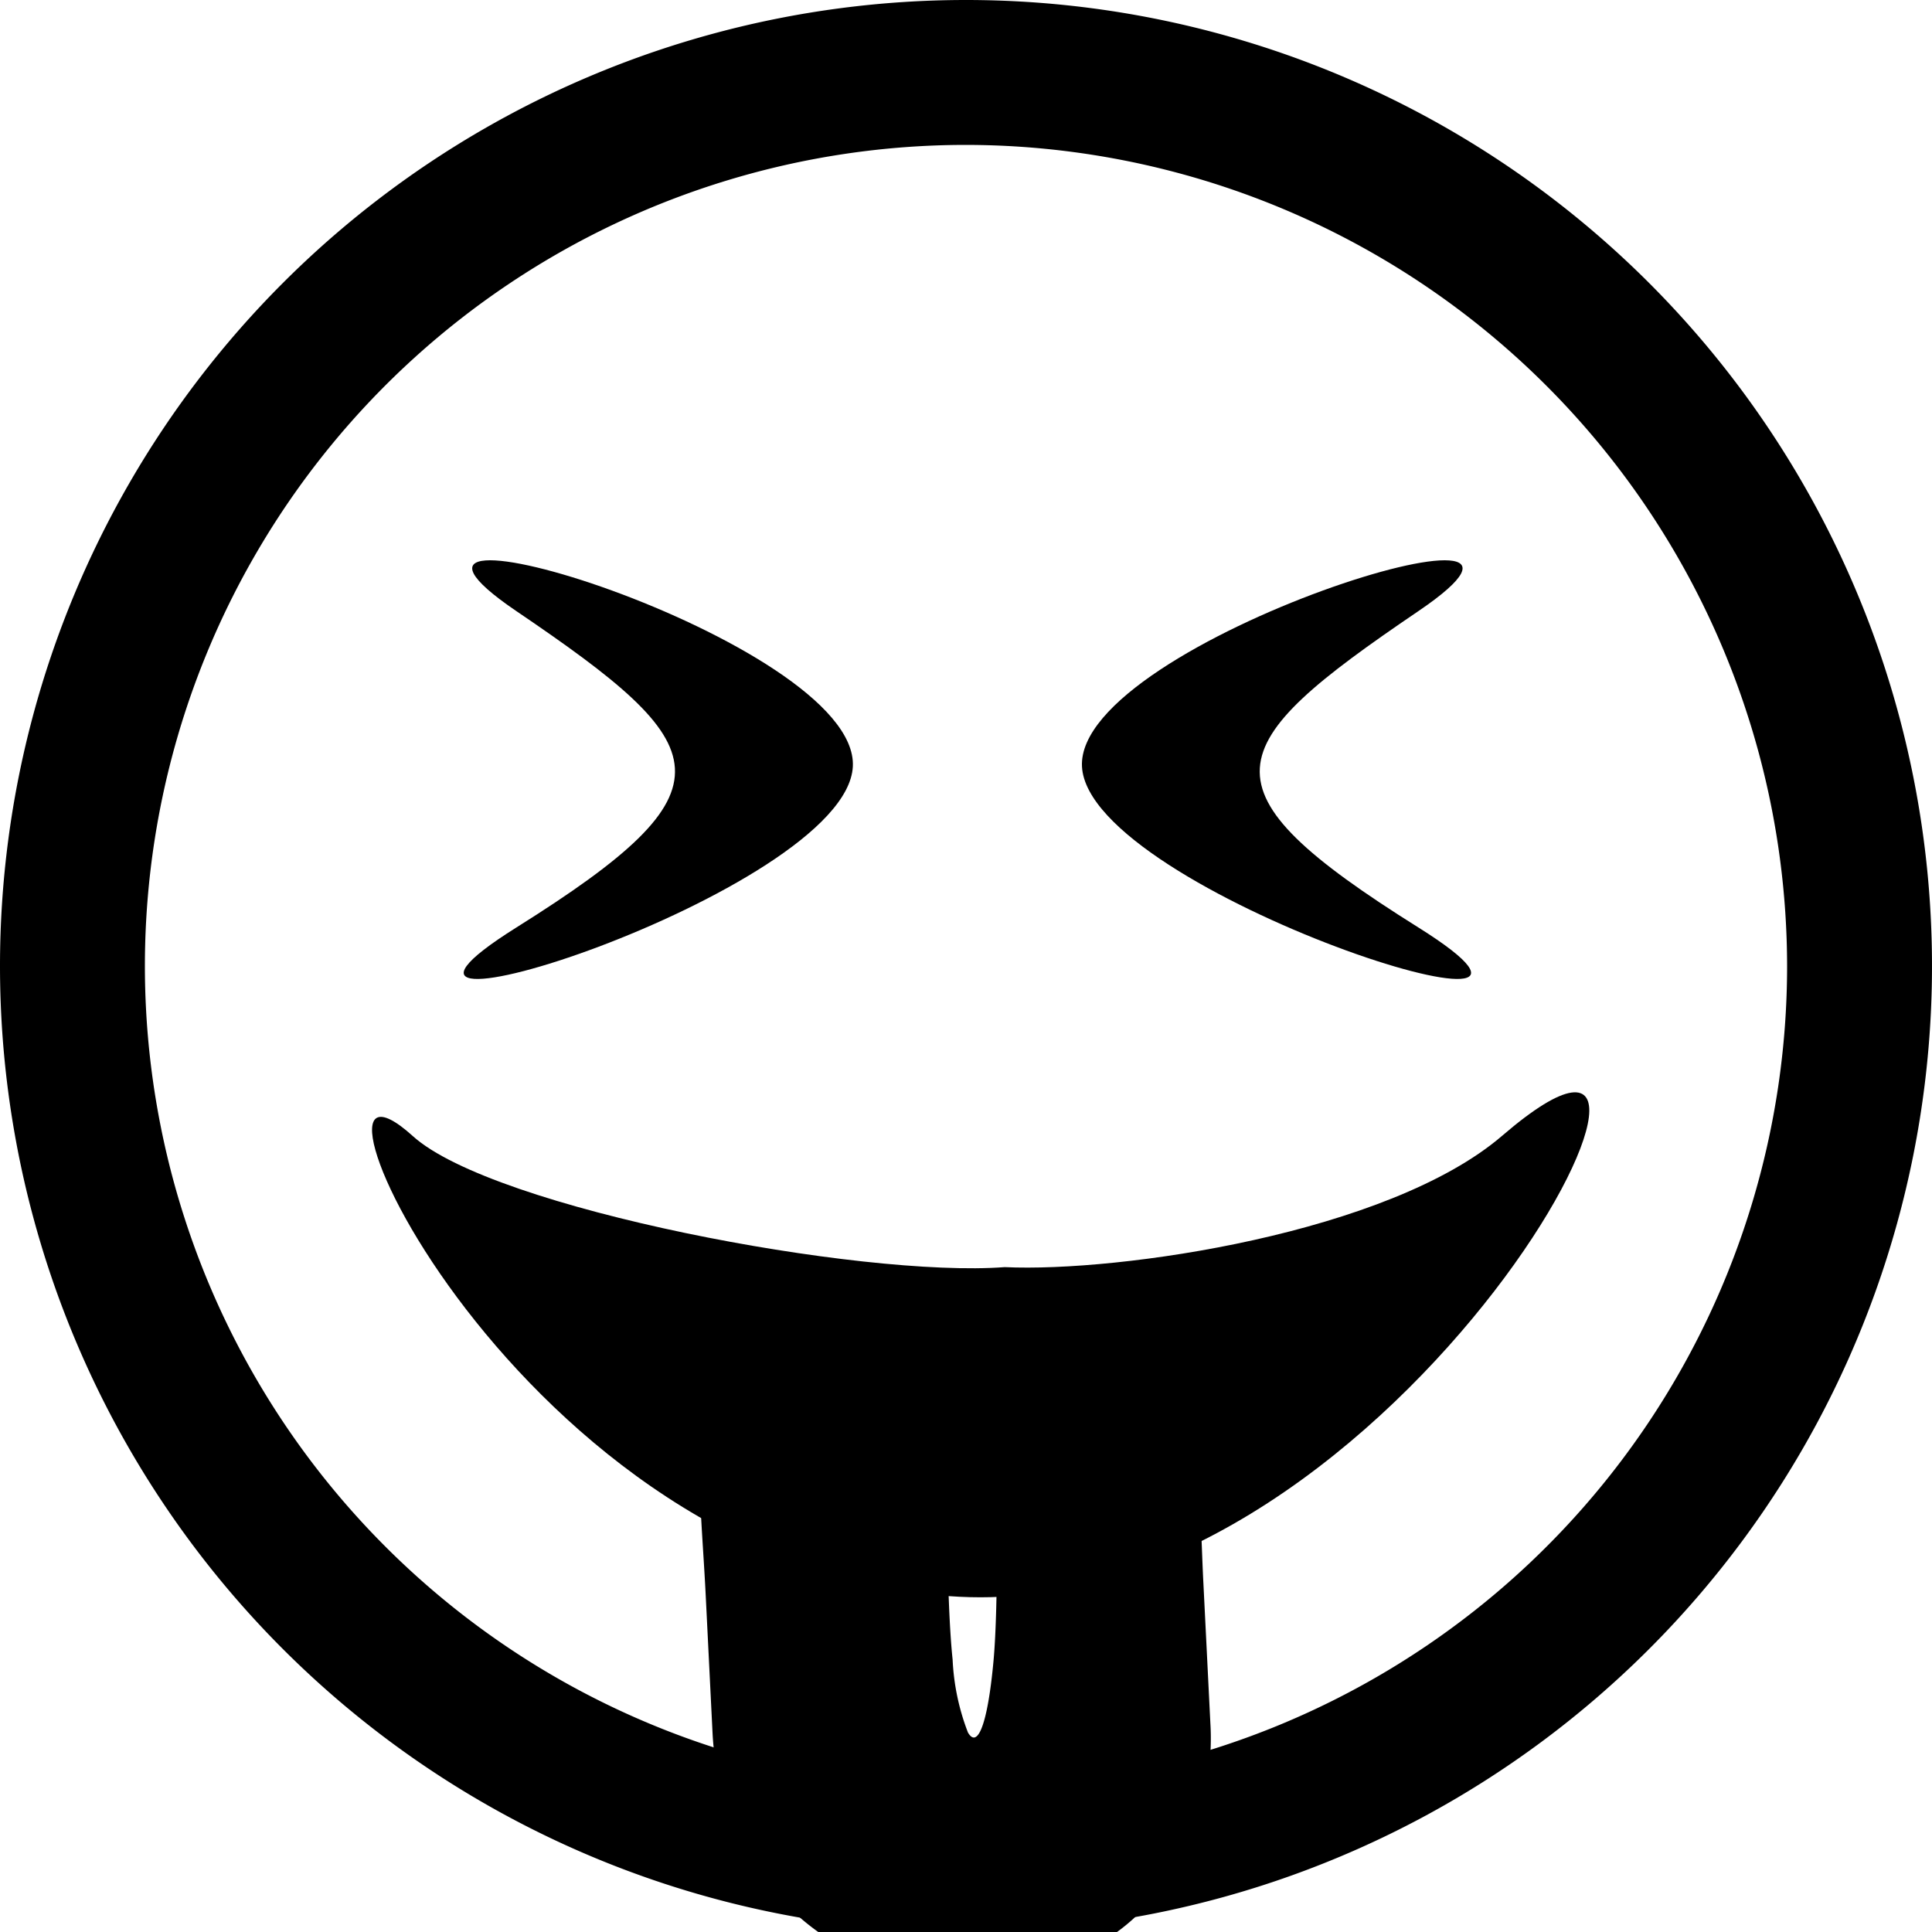 <svg xmlns="http://www.w3.org/2000/svg" xmlns:xlink="http://www.w3.org/1999/xlink" width="100" height="100" viewBox="0 0 100 100">
  <defs>
    <clipPath id="clip-Squinting-Face-with-Tongue">
      <rect width="100" height="100"/>
    </clipPath>
  </defs>
  <g id="Squinting-Face-with-Tongue" clip-path="url(#clip-Squinting-Face-with-Tongue)">
    <g id="Group_251" data-name="Group 251" transform="translate(-889 177)">
      <path id="Path_4" data-name="Path 4" d="M50,7.5A42.5,42.5,0,1,0,92.5,50,42.548,42.548,0,0,0,50,7.5M50,0A50,50,0,1,1,0,50,50,50,0,0,1,50,0Z" transform="translate(889 -177)"/>
      <g id="Group_95" data-name="Group 95" transform="translate(889.296 -180)">
        <path id="Path_32" data-name="Path 32" d="M5.225,24.353c5.794-5.157,19.7-7.419,25.635-7.243,7.414-.69,26.522,2.57,30.74,6.259C69.131,29.956,55.872.781,32.9.013S-7.944,36.073,5.225,24.353Z" transform="matrix(-1, -0.017, 0.017, -1, 82.276, 86.221)"/>
      </g>
      <g id="Group_101" data-name="Group 101" transform="translate(889.254 -177)">
        <path id="Path_24" data-name="Path 24" d="M2.677,17.41C9.7,7.056,11.83,5.9,19.045,17.41S17.264.343,10.721,0-4.348,27.765,2.677,17.41Z" transform="translate(43.889 28.958) rotate(90)"/>
        <path id="Path_50" data-name="Path 50" d="M2.635,2.733c7.025,10.354,9.153,11.515,16.368,0S17.222,19.8,10.679,20.14-4.39-7.622,2.635,2.733Z" transform="translate(75.889 29) rotate(90)"/>
      </g>
      <path id="Subtraction_1" data-name="Subtraction 1" d="M-352.229-167.326a14.006,14.006,0,0,1-6.359-1.551l-6.4-3.283c-.665-.341-1.317-.665-1.948-.978-3.546-1.761-6.347-3.152-7.036-5.357a5.051,5.051,0,0,1,.73-3.975l4.876-6.071c4.246,2.508,9.9,5.76,12.707,7.006a11.966,11.966,0,0,0,3.664,1.2c.226,0,.359-.057.394-.168.124-.392-.949-1.425-2.945-2.834-2.449-1.729-8.019-4.841-12.26-7.147l3.053-3.8c1.362-2.47,2.529-3.478,4.028-3.478,1.4,0,3.1.895,5.453,2.133l.01.005c.543.286,1.1.581,1.714.894l6.4,3.282a12.918,12.918,0,0,1,6.532,7.57,10.3,10.3,0,0,1-.775,8.049l-1.555,2.822a10.637,10.637,0,0,1-4.291,4.207A12.632,12.632,0,0,1-352.229-167.326Z" transform="translate(958.923 307.676) rotate(60)"/>
    </g>
  </g>
</svg>
